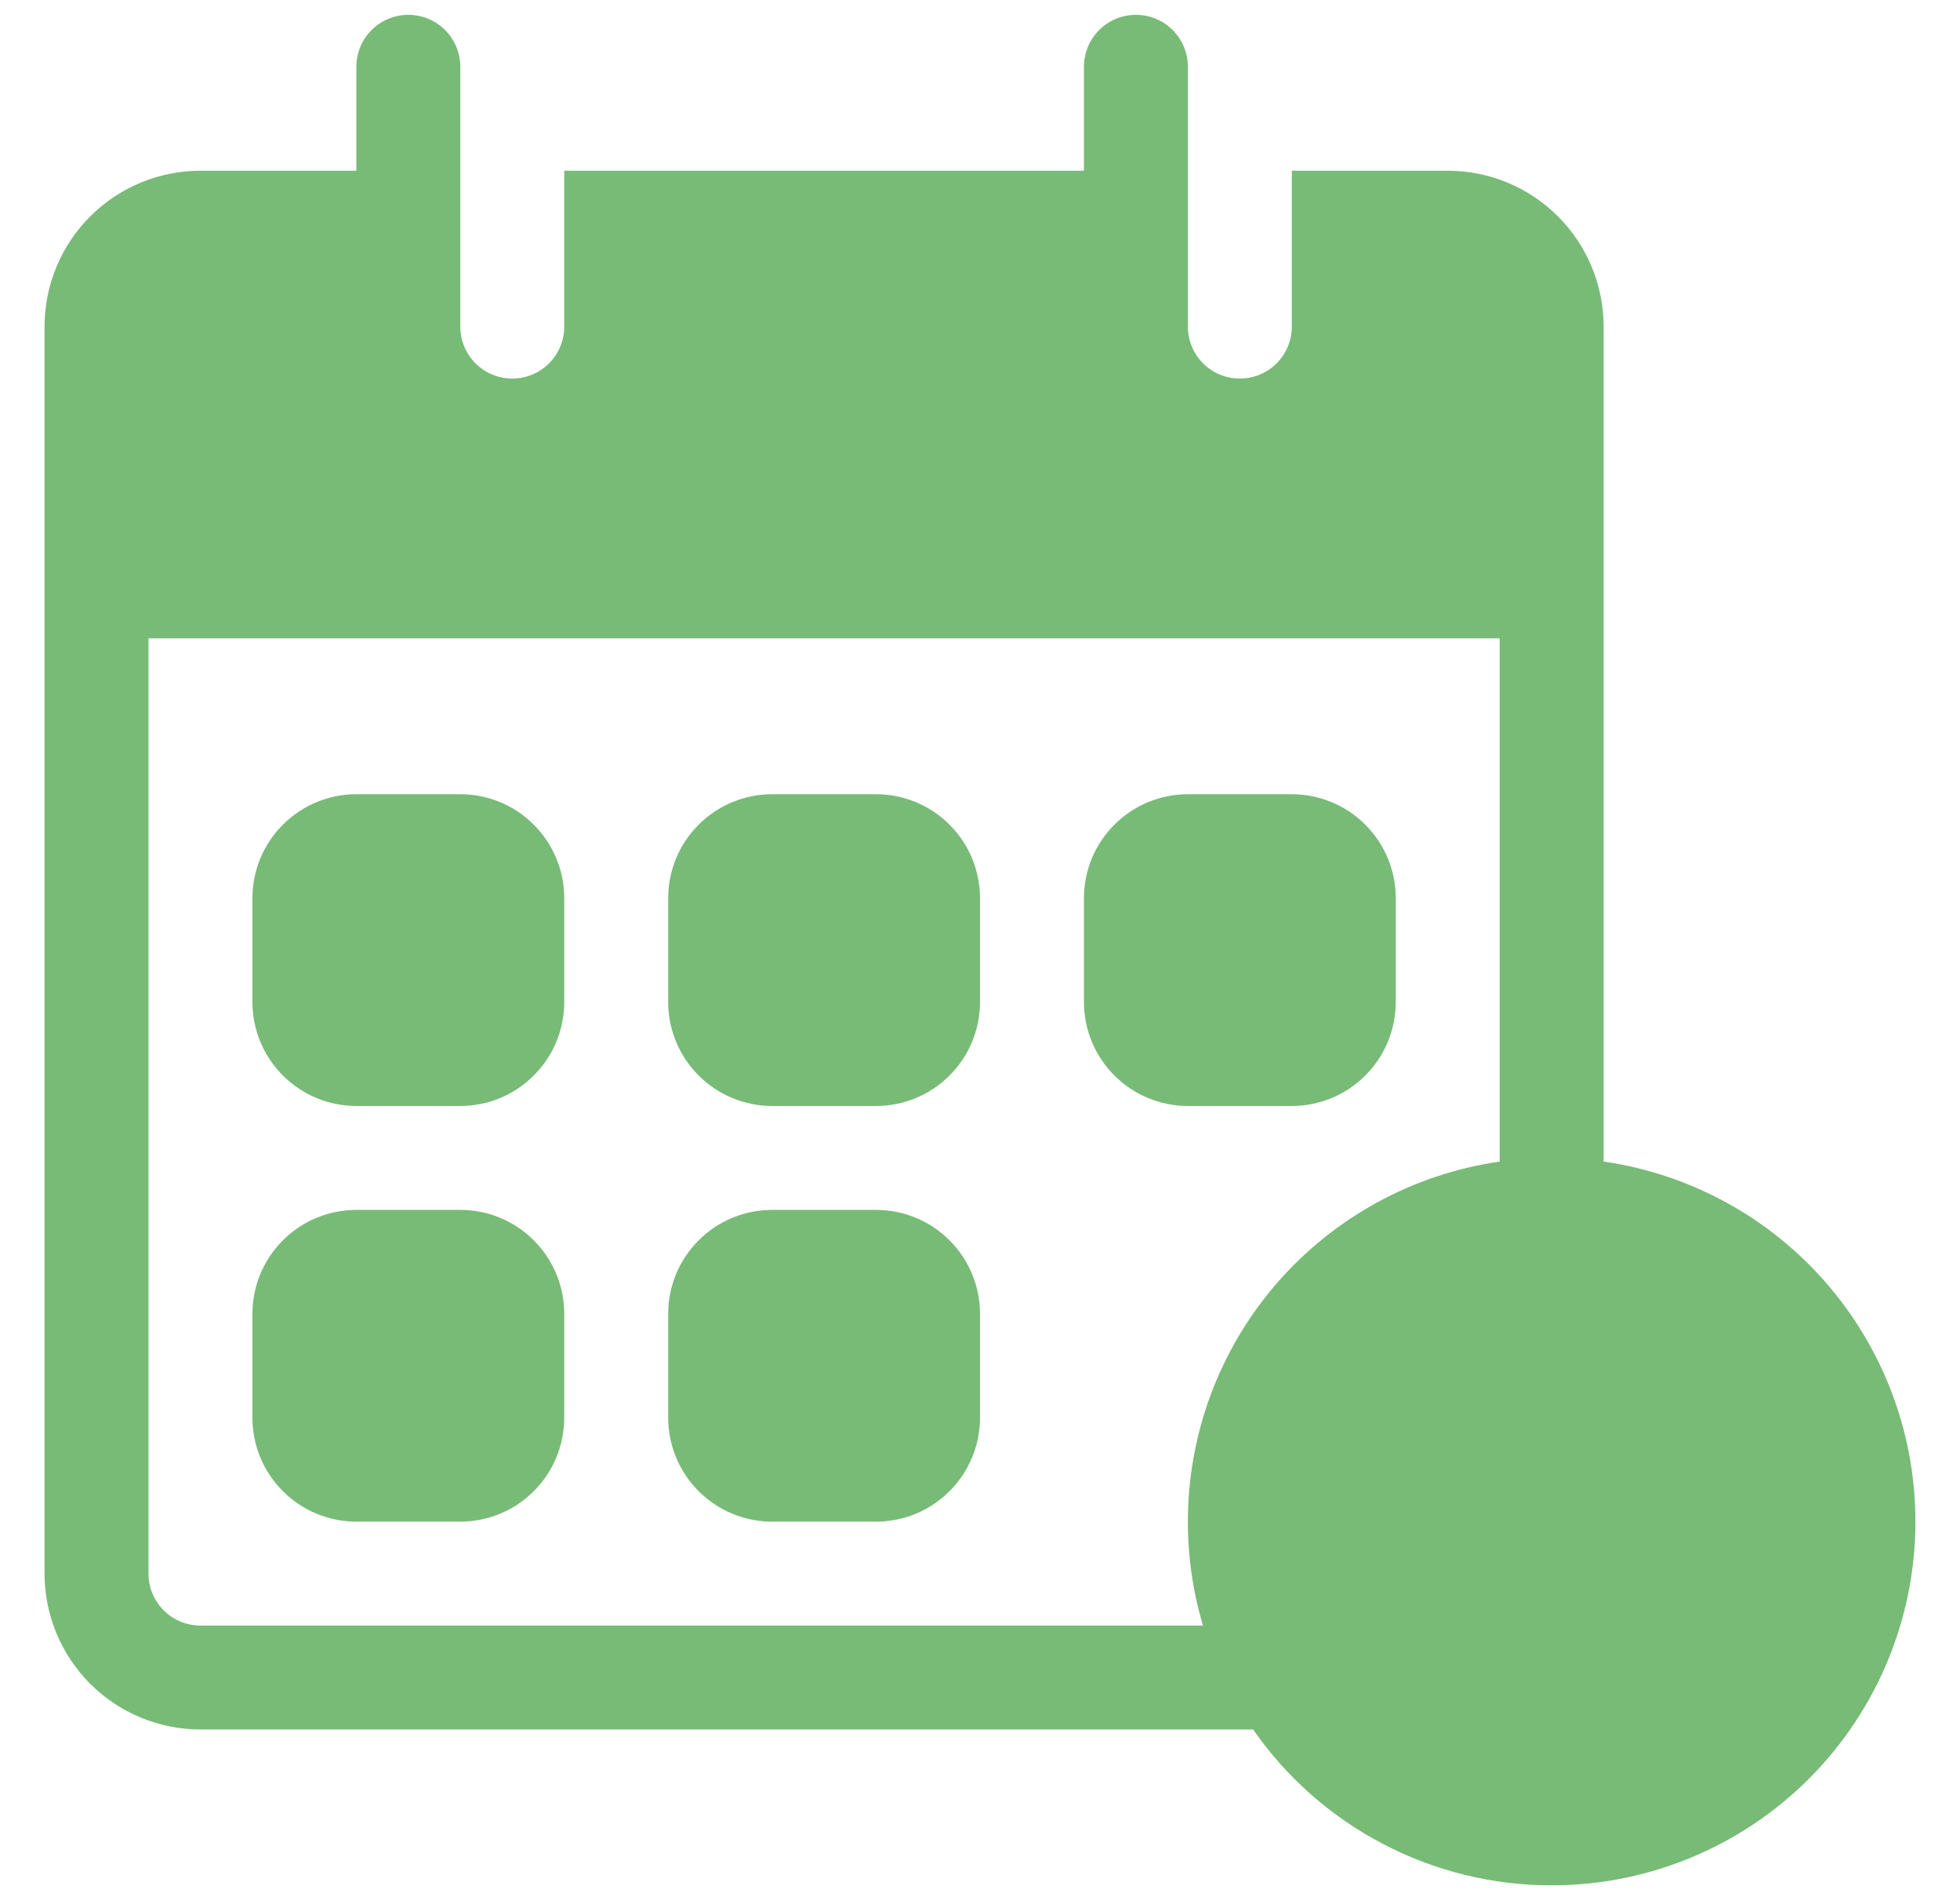 <svg width="33" height="32" viewBox="0 0 33 32" fill="none" xmlns="http://www.w3.org/2000/svg">
<path fillRule="evenodd" clipRule="evenodd" d="M6 13.375C5.536 13.375 5.091 13.559 4.763 13.888C4.434 14.216 4.25 14.661 4.25 15.125V16.875C4.25 17.339 4.434 17.784 4.763 18.112C5.091 18.441 5.536 18.625 6 18.625H7.75C8.214 18.625 8.659 18.441 8.987 18.112C9.316 17.784 9.5 17.339 9.5 16.875V15.125C9.5 14.661 9.316 14.216 8.987 13.888C8.659 13.559 8.214 13.375 7.75 13.375H6ZM6 15.125V16.875H7.75V15.125H6ZM11.25 15.125C11.25 14.661 11.434 14.216 11.763 13.888C12.091 13.559 12.536 13.375 13 13.375H14.75C15.214 13.375 15.659 13.559 15.987 13.888C16.316 14.216 16.5 14.661 16.5 15.125V16.875C16.5 17.339 16.316 17.784 15.987 18.112C15.659 18.441 15.214 18.625 14.75 18.625H13C12.536 18.625 12.091 18.441 11.763 18.112C11.434 17.784 11.25 17.339 11.25 16.875V15.125ZM13 15.125H14.75V16.875H13V15.125ZM20 13.375C19.536 13.375 19.091 13.559 18.763 13.888C18.434 14.216 18.25 14.661 18.25 15.125V16.875C18.25 17.339 18.434 17.784 18.763 18.112C19.091 18.441 19.536 18.625 20 18.625H21.75C22.214 18.625 22.659 18.441 22.987 18.112C23.316 17.784 23.5 17.339 23.5 16.875V15.125C23.5 14.661 23.316 14.216 22.987 13.888C22.659 13.559 22.214 13.375 21.75 13.375H20ZM20 15.125V16.875H21.75V15.125H20ZM4.25 22.125C4.25 21.661 4.434 21.216 4.763 20.888C5.091 20.559 5.536 20.375 6 20.375H7.75C8.214 20.375 8.659 20.559 8.987 20.888C9.316 21.216 9.5 21.661 9.5 22.125V23.875C9.5 24.339 9.316 24.784 8.987 25.112C8.659 25.441 8.214 25.625 7.75 25.625H6C5.536 25.625 5.091 25.441 4.763 25.112C4.434 24.784 4.25 24.339 4.25 23.875V22.125ZM7.75 22.125V23.875H6V22.125H7.75ZM13 20.375C12.536 20.375 12.091 20.559 11.763 20.888C11.434 21.216 11.25 21.661 11.25 22.125V23.875C11.25 24.339 11.434 24.784 11.763 25.112C12.091 25.441 12.536 25.625 13 25.625H14.75C15.214 25.625 15.659 25.441 15.987 25.112C16.316 24.784 16.5 24.339 16.5 23.875V22.125C16.5 21.661 16.316 21.216 15.987 20.888C15.659 20.559 15.214 20.375 14.75 20.375H13ZM14.75 22.125H13V23.875H14.75V22.125Z" fill="#77BB77"/>
<path d="M27 23.438C27 23.205 26.908 22.983 26.744 22.819C26.58 22.655 26.357 22.562 26.125 22.562C25.893 22.562 25.67 22.655 25.506 22.819C25.342 22.983 25.25 23.205 25.25 23.438V25.987L26.381 27.119C26.546 27.278 26.767 27.366 26.997 27.364C27.226 27.362 27.446 27.27 27.608 27.108C27.77 26.946 27.862 26.726 27.864 26.497C27.866 26.267 27.778 26.046 27.619 25.881L27 25.263V23.438Z" fill="#77BB77"/>
<path fillRule="evenodd" clipRule="evenodd" d="M6 1.125C6 0.893 6.092 0.67 6.256 0.506C6.42 0.342 6.643 0.25 6.875 0.25C7.107 0.25 7.33 0.342 7.494 0.506C7.658 0.67 7.75 0.893 7.75 1.125V5.5C7.75 5.732 7.842 5.955 8.006 6.119C8.17 6.283 8.393 6.375 8.625 6.375C8.857 6.375 9.08 6.283 9.244 6.119C9.408 5.955 9.5 5.732 9.5 5.5V2.875H18.25V1.125C18.25 0.893 18.342 0.67 18.506 0.506C18.67 0.342 18.893 0.25 19.125 0.25C19.357 0.25 19.58 0.342 19.744 0.506C19.908 0.67 20 0.893 20 1.125V5.5C20 5.732 20.092 5.955 20.256 6.119C20.42 6.283 20.643 6.375 20.875 6.375C21.107 6.375 21.33 6.283 21.494 6.119C21.658 5.955 21.75 5.732 21.75 5.5V2.875H24.375C25.071 2.875 25.739 3.152 26.231 3.644C26.723 4.136 27 4.804 27 5.5V19.561C28.533 19.783 29.924 20.576 30.895 21.783C31.866 22.989 32.345 24.518 32.234 26.063C32.123 27.607 31.431 29.053 30.298 30.108C29.165 31.163 27.674 31.75 26.125 31.75C25.137 31.751 24.164 31.512 23.289 31.055C22.413 30.598 21.662 29.936 21.098 29.125H3.375C2.679 29.125 2.011 28.848 1.519 28.356C1.027 27.864 0.75 27.196 0.75 26.5V5.5C0.75 4.804 1.027 4.136 1.519 3.644C2.011 3.152 2.679 2.875 3.375 2.875H6V1.125ZM20 25.625C20 24.152 20.53 22.728 21.494 21.614C22.459 20.501 23.792 19.772 25.25 19.561V10.75H2.5V26.5C2.5 26.732 2.592 26.955 2.756 27.119C2.92 27.283 3.143 27.375 3.375 27.375H20.254C20.085 26.807 20 26.218 20 25.625ZM30.5 25.625C30.5 26.785 30.039 27.898 29.219 28.719C28.398 29.539 27.285 30 26.125 30C24.965 30 23.852 29.539 23.031 28.719C22.211 27.898 21.75 26.785 21.75 25.625C21.75 24.465 22.211 23.352 23.031 22.531C23.852 21.711 24.965 21.25 26.125 21.25C27.285 21.25 28.398 21.711 29.219 22.531C30.039 23.352 30.5 24.465 30.5 25.625Z" fill="#77BB77"/>
</svg>
